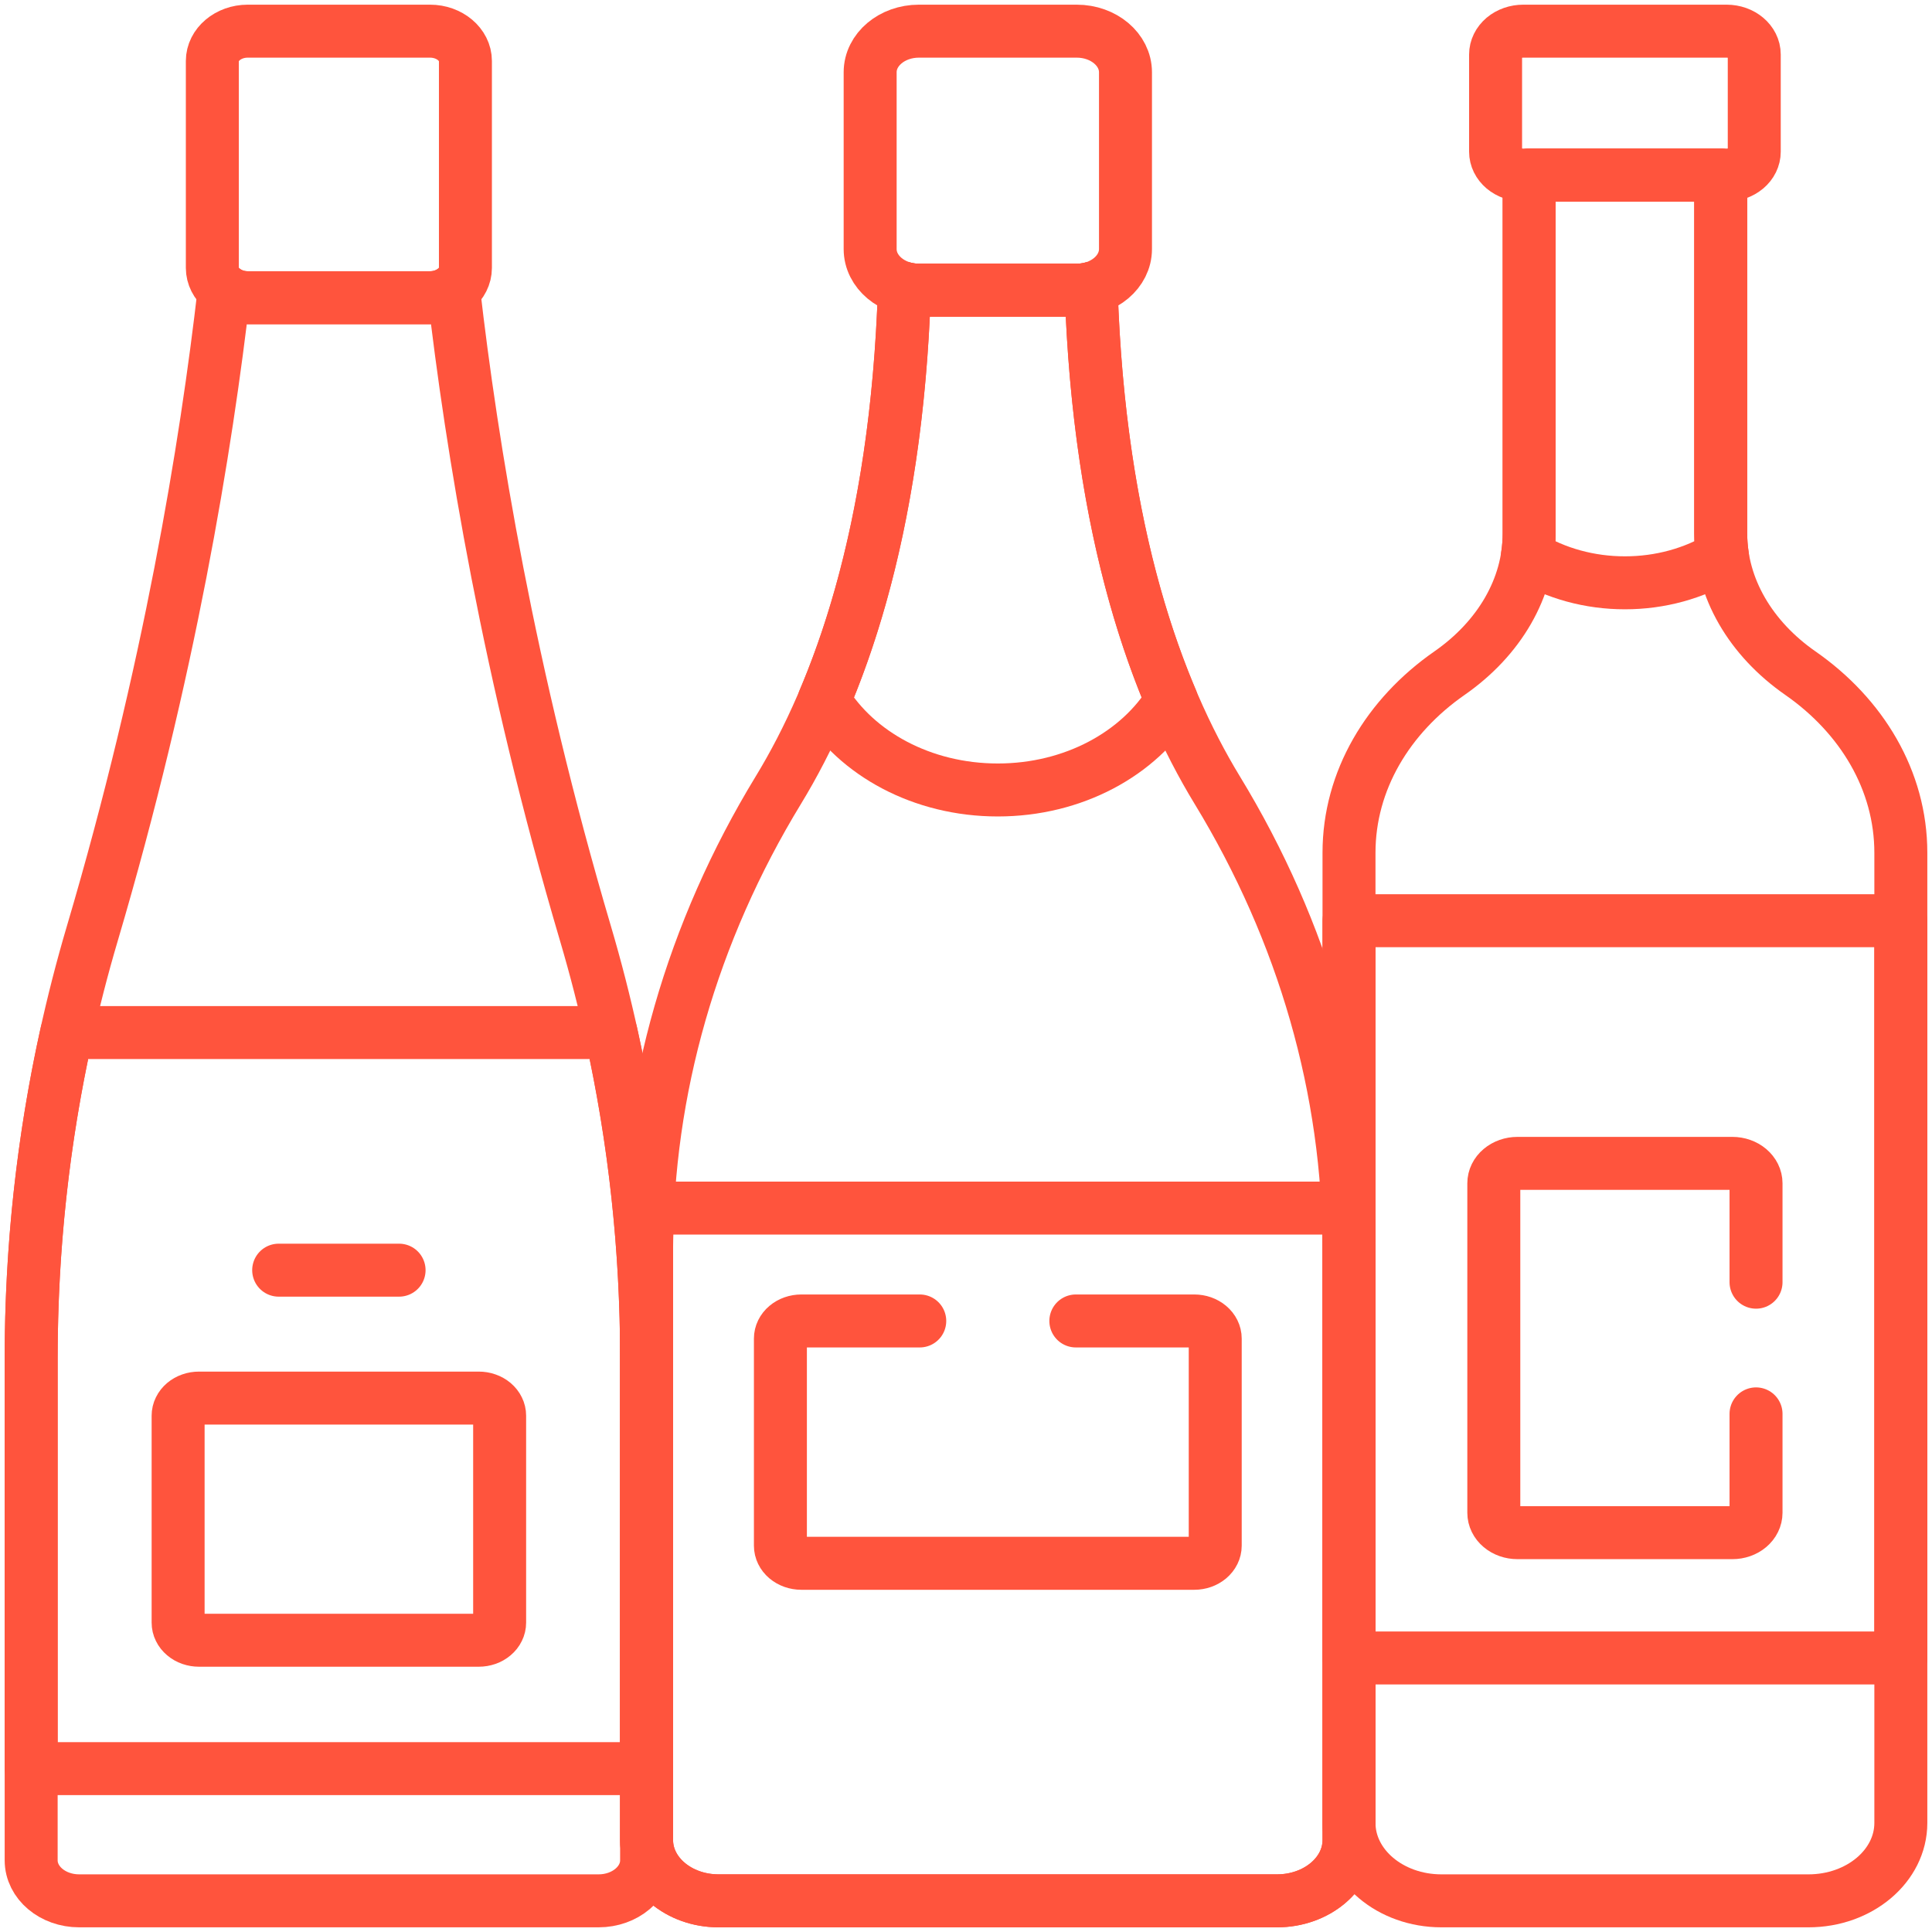 <svg width="62" height="62" viewBox="0 0 62 62" fill="none" xmlns="http://www.w3.org/2000/svg">
<path d="M61 53.206H43.291V29.547H61V53.206Z" stroke="#FF543D" stroke-width="1.7" stroke-miterlimit="10" stroke-linecap="round" stroke-linejoin="round"/>
<path d="M55.409 1H48.883C48.647 1 48.422 1.079 48.255 1.219C48.089 1.36 47.995 1.55 47.995 1.749V4.869C47.995 5.068 48.089 5.258 48.255 5.399C48.422 5.539 48.647 5.618 48.883 5.618H55.409C55.644 5.618 55.87 5.539 56.036 5.399C56.203 5.258 56.296 5.068 56.296 4.869V1.749C56.296 1.335 55.899 1 55.409 1Z" stroke="#FF543D" stroke-width="1.7" stroke-miterlimit="10" stroke-linecap="round" stroke-linejoin="round"/>
<path d="M57.777 21.603C56.183 20.494 55.22 18.868 55.22 17.124V5.618H49.072V17.124C49.072 18.868 48.109 20.494 46.515 21.603C44.546 22.973 43.291 25.046 43.291 27.367V58.5C43.291 59.88 44.619 61 46.256 61H58.036C59.673 61 61 59.88 61 58.5V27.367C61 25.046 59.745 22.973 57.777 21.603Z" stroke="#FF543D" stroke-width="1.7" stroke-miterlimit="10" stroke-linecap="round" stroke-linejoin="round"/>
<path d="M52.146 18.703C53.271 18.704 54.367 18.404 55.277 17.846C55.24 17.607 55.221 17.366 55.22 17.124V5.618H49.072V17.124C49.072 17.368 49.051 17.609 49.014 17.846C49.924 18.404 51.021 18.704 52.146 18.703Z" stroke="#FF543D" stroke-width="1.7" stroke-miterlimit="10" stroke-linecap="round" stroke-linejoin="round"/>
<path d="M34.554 1H29.488C28.624 1 27.924 1.591 27.924 2.319V7.993C27.924 8.722 28.624 9.312 29.488 9.312H34.554C35.417 9.312 36.118 8.722 36.118 7.993V2.319C36.118 1.591 35.417 1 34.554 1Z" stroke="#FF543D" stroke-width="1.7" stroke-miterlimit="10" stroke-linecap="round" stroke-linejoin="round"/>
<path d="M39.061 25.353C37.154 22.221 35.269 17.16 35.016 9.254C34.866 9.293 34.71 9.313 34.554 9.312H29.488C29.331 9.313 29.175 9.293 29.025 9.254C28.773 17.16 26.888 22.221 24.98 25.353C22.2 29.916 20.75 34.973 20.75 40.104V59.052C20.75 60.128 21.784 61 23.059 61H40.982C42.257 61 43.291 60.128 43.291 59.052V40.104C43.291 34.973 41.841 29.916 39.061 25.353Z" stroke="#FF543D" stroke-width="1.7" stroke-miterlimit="10" stroke-linecap="round" stroke-linejoin="round"/>
<path d="M37.596 22.477C36.278 19.373 35.202 15.089 35.016 9.254C34.866 9.293 34.71 9.313 34.554 9.312H29.488C29.327 9.312 29.172 9.292 29.025 9.254C28.839 15.089 27.763 19.373 26.445 22.477C27.485 24.183 29.59 25.351 32.021 25.351C34.451 25.351 36.557 24.183 37.596 22.477Z" stroke="#FF543D" stroke-width="1.7" stroke-miterlimit="10" stroke-linecap="round" stroke-linejoin="round"/>
<path d="M20.75 40.104V59.052C20.75 60.128 21.784 61 23.059 61H40.982C42.257 61 43.291 60.128 43.291 59.052V40.104C43.291 39.659 43.28 39.214 43.258 38.769H20.784C20.762 39.214 20.75 39.659 20.75 40.104Z" stroke="#FF543D" stroke-width="1.7" stroke-miterlimit="10" stroke-linecap="round" stroke-linejoin="round"/>
<path d="M13.802 1H7.949C7.325 1 6.814 1.431 6.814 1.957V8.597C6.814 9.123 7.325 9.554 7.949 9.554H13.802C14.425 9.554 14.936 9.123 14.936 8.597V1.957C14.936 1.431 14.425 1 13.802 1Z" stroke="#FF543D" stroke-width="1.7" stroke-miterlimit="10" stroke-linecap="round" stroke-linejoin="round"/>
<path d="M18.786 29.948C16.32 21.608 15.13 14.317 14.557 9.308C14.35 9.466 14.081 9.554 13.801 9.554H7.949C7.67 9.554 7.401 9.466 7.194 9.308C6.62 14.317 5.43 21.608 2.965 29.948C1.645 34.41 1 38.994 1 43.592V59.7C1 60.418 1.69 61 2.541 61H19.209C20.06 61 20.75 60.418 20.75 59.7V43.592C20.75 38.994 20.105 34.41 18.786 29.948Z" stroke="#FF543D" stroke-width="1.7" stroke-miterlimit="10" stroke-linecap="round" stroke-linejoin="round"/>
<path d="M1 43.593V56.757H20.75V43.593C20.75 40.083 20.373 36.581 19.608 33.136H2.142C1.377 36.581 1 40.083 1 43.593Z" stroke="#FF543D" stroke-width="1.7" stroke-miterlimit="10" stroke-linecap="round" stroke-linejoin="round"/>
<path d="M15.364 44.866H6.386C6.298 44.866 6.211 44.88 6.129 44.909C6.048 44.937 5.974 44.979 5.912 45.031C5.85 45.084 5.8 45.146 5.767 45.215C5.733 45.283 5.716 45.357 5.716 45.431V52.072C5.716 52.146 5.733 52.22 5.767 52.288C5.8 52.357 5.85 52.419 5.912 52.471C5.974 52.524 6.048 52.566 6.129 52.594C6.211 52.622 6.298 52.637 6.386 52.637H15.364C15.452 52.637 15.54 52.622 15.621 52.594C15.702 52.566 15.776 52.524 15.838 52.471C15.9 52.419 15.95 52.357 15.983 52.288C16.017 52.22 16.034 52.146 16.034 52.072V45.431C16.034 45.357 16.017 45.283 15.983 45.215C15.95 45.146 15.9 45.084 15.838 45.031C15.776 44.979 15.702 44.937 15.621 44.909C15.54 44.88 15.452 44.866 15.364 44.866Z" stroke="#FF543D" stroke-width="1.7" stroke-miterlimit="10" stroke-linecap="round" stroke-linejoin="round"/>
<path d="M8.943 40.761H12.807" stroke="#FF543D" stroke-width="1.7" stroke-miterlimit="10" stroke-linecap="round" stroke-linejoin="round"/>
<path d="M29.516 42.391H25.715C25.537 42.391 25.366 42.451 25.24 42.557C25.114 42.663 25.044 42.807 25.044 42.957V49.602C25.044 49.752 25.114 49.896 25.24 50.002C25.366 50.108 25.537 50.168 25.715 50.168H38.327C38.505 50.168 38.675 50.108 38.801 50.002C38.927 49.896 38.998 49.752 38.998 49.602V42.957C38.998 42.807 38.927 42.663 38.801 42.557C38.675 42.451 38.505 42.391 38.327 42.391H34.525" stroke="#FF543D" stroke-width="1.7" stroke-miterlimit="10" stroke-linecap="round" stroke-linejoin="round"/>
<path d="M56.353 41.147V37.974C56.353 37.804 56.273 37.642 56.131 37.522C55.989 37.402 55.796 37.334 55.595 37.334H48.696C48.495 37.334 48.302 37.402 48.16 37.522C48.017 37.642 47.938 37.804 47.938 37.974V48.546C47.938 48.716 48.017 48.878 48.16 48.998C48.302 49.118 48.495 49.185 48.696 49.185H55.595C55.796 49.185 55.989 49.118 56.131 48.998C56.273 48.878 56.353 48.716 56.353 48.546V45.373" stroke="#FF543D" stroke-width="1.7" stroke-miterlimit="10" stroke-linecap="round" stroke-linejoin="round"/>
</svg>
